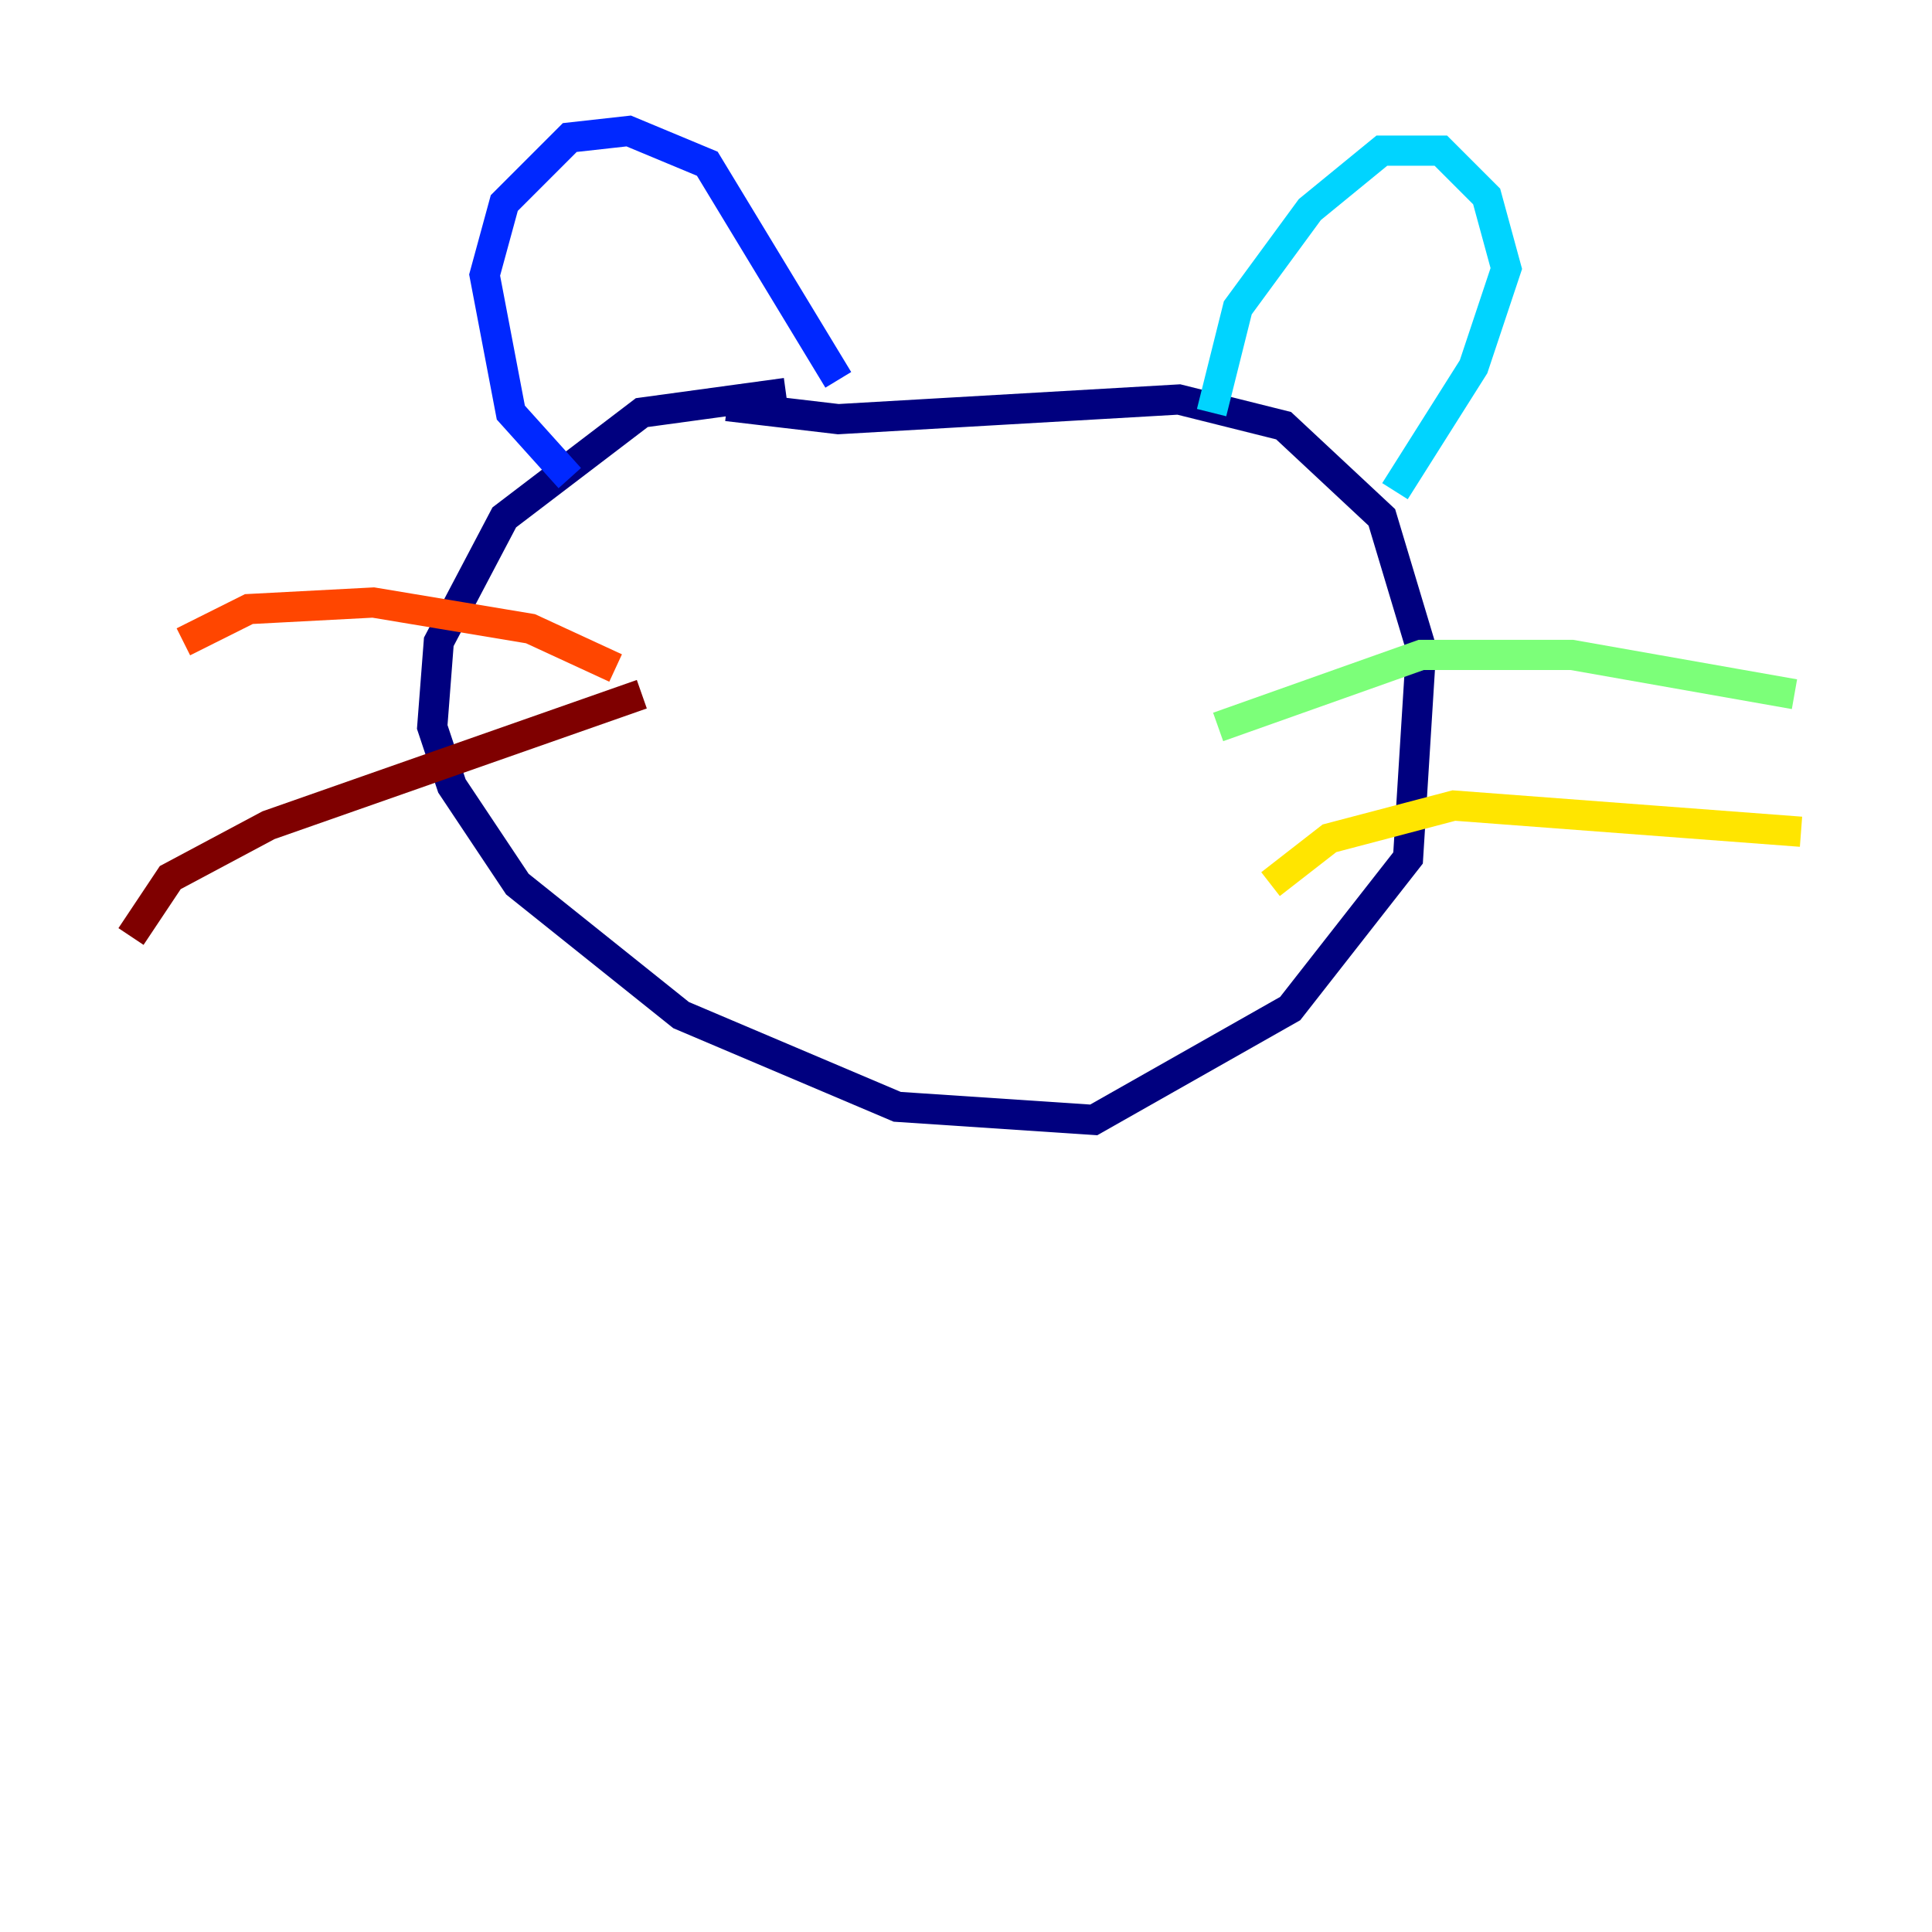 <?xml version="1.0" encoding="utf-8" ?>
<svg baseProfile="tiny" height="128" version="1.2" viewBox="0,0,128,128" width="128" xmlns="http://www.w3.org/2000/svg" xmlns:ev="http://www.w3.org/2001/xml-events" xmlns:xlink="http://www.w3.org/1999/xlink"><defs /><polyline fill="none" points="52.068,26.034 42.522,27.336 33.41,34.278 29.071,42.522 28.637,48.163 29.939,52.068 34.278,58.576 45.125,67.254 59.444,73.329 72.461,74.197 85.478,66.82 93.288,56.841 94.156,42.956 91.552,34.278 85.044,28.203 78.102,26.468 55.539,27.77 48.163,26.902" stroke="#00007f" stroke-width="2" /><polyline fill="none" points="37.749,31.675 33.844,27.336 32.108,18.224 33.41,13.451 37.749,9.112 41.654,8.678 46.861,10.848 55.539,25.166" stroke="#0028ff" stroke-width="2" /><polyline fill="none" points="80.271,27.336 82.007,20.393 86.78,13.885 91.552,9.98 95.458,9.98 98.495,13.017 99.797,17.79 97.627,24.298 92.42,32.542" stroke="#00d4ff" stroke-width="2" /><polyline fill="none" points="80.705,48.163 94.156,43.39 104.136,43.39 118.888,45.993" stroke="#7cff79" stroke-width="2" /><polyline fill="none" points="84.176,58.576 88.081,55.539 96.325,53.37 119.322,55.105" stroke="#ffe500" stroke-width="2" /><polyline fill="none" points="40.786,44.258 35.146,41.654 24.732,39.919 16.488,40.352 12.149,42.522" stroke="#ff4600" stroke-width="2" /><polyline fill="none" points="42.522,45.993 17.79,54.671 11.281,58.142 8.678,62.047" stroke="#7f0000" stroke-width="2" /></svg>